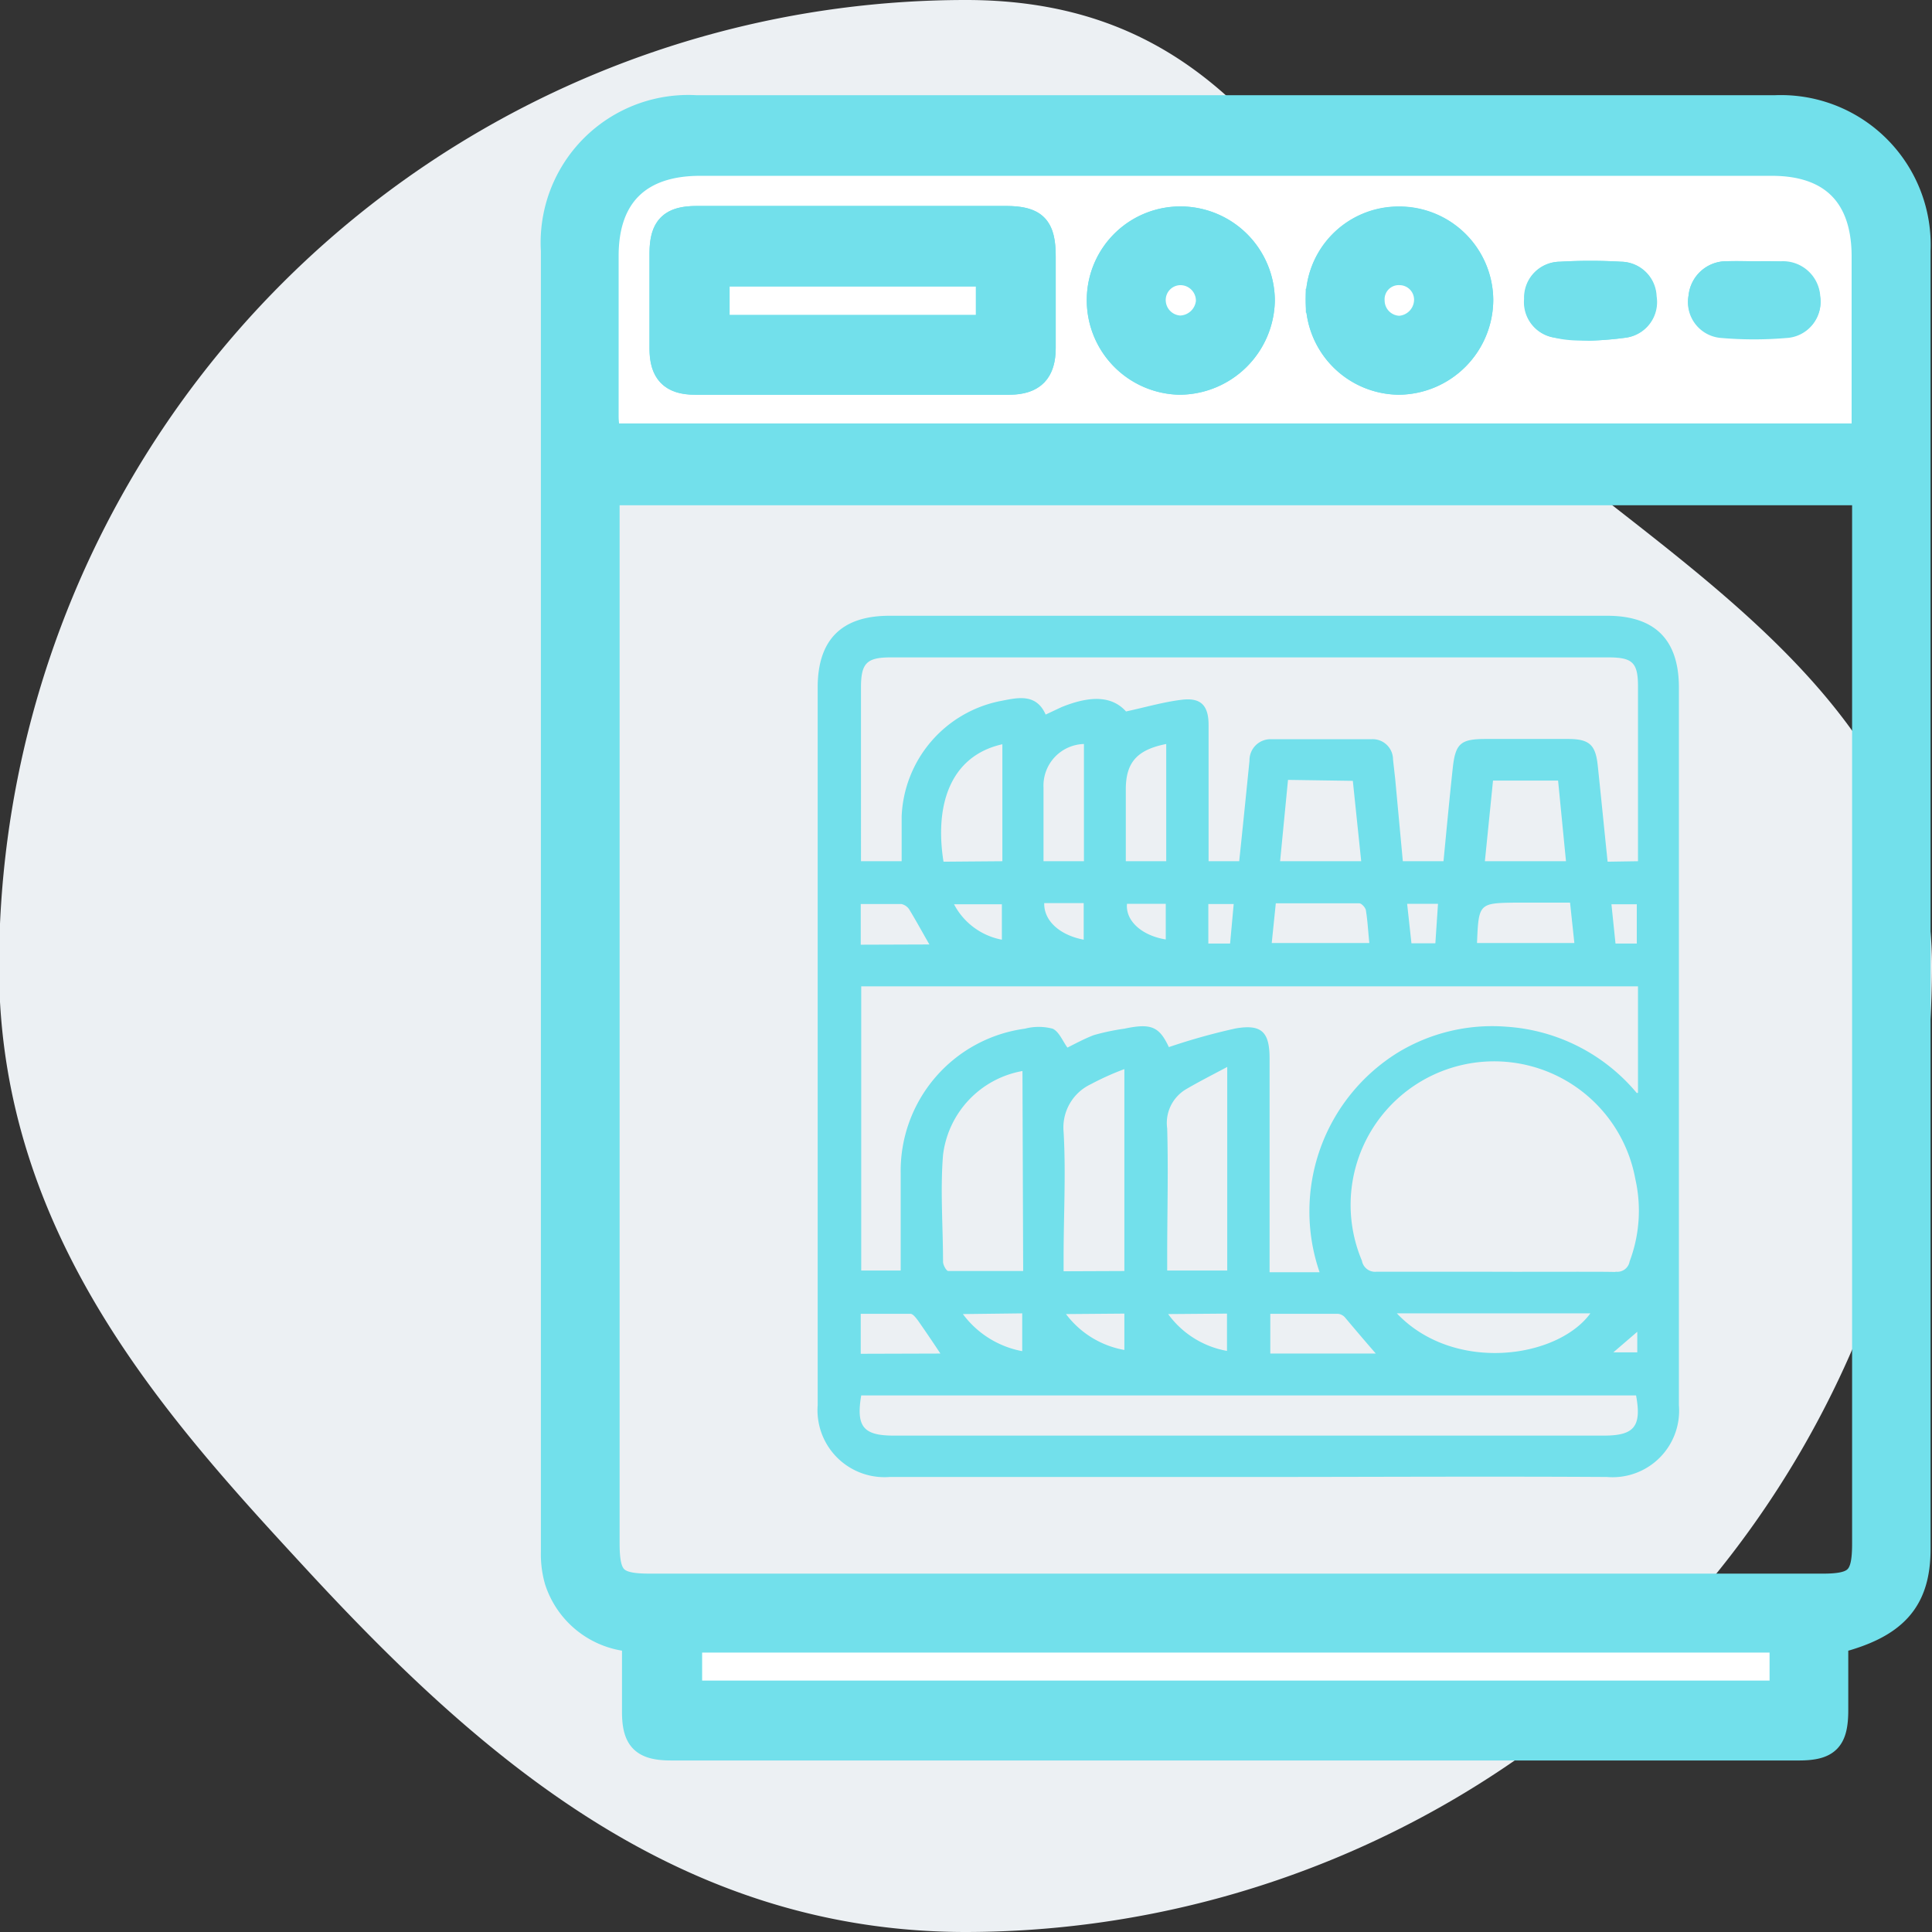 <svg xmlns="http://www.w3.org/2000/svg" viewBox="0 0 80.76 80.76"><rect x="0" y="0" width="80.76" height="80.76" fill="#333333" stroke="none"/><defs><style>.cls-1{fill:#ecf0f3;}.cls-2,.cls-3{fill:#72e0eb;}.cls-3,.cls-4{stroke:#72e0eb;stroke-miterlimit:10;}.cls-4{fill:#fff;}</style></defs><title>dishwasher</title><g id="Layer_2" data-name="Layer 2"><g id="Layer_1-2" data-name="Layer 1"><path class="cls-1" d="M80.76,40.38A40.43,40.43,0,0,1,40.38,80.76c-11.92,0-20.22-7.23-27.42-15-5.78-6.26-13-14-13-25.34A40.42,40.42,0,0,1,40.38,0C49,0,52.73,5.07,56.33,10a47.87,47.87,0,0,0,4.82,5.89,67,67,0,0,0,6.22,5.21C73.64,26,80.76,31.49,80.76,40.38Z"/><path class="cls-2" d="M52.18,61.74c-5,0-10,0-15,0a2.8,2.8,0,0,1-3-3c0-10,0-20,0-30,0-2,1-3,3-3h30c2,0,3,1,3,3q0,15,0,30a2.78,2.78,0,0,1-3,3C62.2,61.71,57.19,61.74,52.18,61.74ZM68.47,36v-.49c0-2.28,0-4.55,0-6.83,0-1-.25-1.2-1.24-1.2h-30c-1,0-1.24.24-1.24,1.26V36h1.7c0-.65,0-1.26,0-1.87a5.13,5.13,0,0,1,4.1-4.82c.69-.13,1.51-.37,1.92.56l.66-.31c1.28-.52,2.14-.44,2.7.18.83-.18,1.58-.4,2.34-.49s1.11.21,1.11,1.05c0,1.7,0,3.4,0,5.1V36h1.28c.15-1.42.29-2.81.43-4.2a.88.88,0,0,1,.92-.9c1.39,0,2.79,0,4.18,0a.85.85,0,0,1,.9.85l.09.8L58.64,36h1.7c.13-1.34.25-2.63.39-3.92.11-1,.34-1.18,1.31-1.19h3.5c.9,0,1.16.24,1.25,1.13.14,1.32.27,2.65.41,4Zm0,9.68V41.23H36V53.11h1.65c0-1.39,0-2.73,0-4.07A6,6,0,0,1,42.84,43,2.3,2.3,0,0,1,44,43c.27.12.42.52.62.79.34-.17.71-.37,1.1-.52A9.44,9.44,0,0,1,47,43c1.13-.24,1.46-.08,1.86.77a26.43,26.43,0,0,1,2.79-.78c1.1-.19,1.42.16,1.42,1.26v8.93h2.09A7.81,7.81,0,0,1,58.43,44,7.59,7.59,0,0,1,63,42.92,7.75,7.75,0,0,1,68.42,45.69Zm-.92,7.48a.52.52,0,0,0,.57-.43,6,6,0,0,0,.24-3.44,6,6,0,1,0-11.43,3.41.56.56,0,0,0,.61.46c1.58,0,3.17,0,4.75,0C63.44,53.17,67,53.15,67.5,53.17ZM36,58.33c-.22,1.31.09,1.68,1.36,1.68H67.05c1.26,0,1.58-.38,1.34-1.68Zm6.74-13.56a4.06,4.06,0,0,0-3.32,3.51c-.12,1.48,0,3,0,4.46,0,.14.14.39.22.39,1,0,2.08,0,3.13,0ZM47,53.13V44.69a11.48,11.48,0,0,0-1.4.63,2,2,0,0,0-1.14,2c.1,1.73,0,3.47,0,5.21v.61ZM51.3,44.6c-.64.34-1.19.62-1.72.93a1.64,1.64,0,0,0-.79,1.64c.05,1.77,0,3.54,0,5.32v.62H51.3Zm2.54-12L53.51,36H56.9l-.35-3.36ZM65.46,36l-.33-3.37H62.41L62.07,36ZM41.9,36V31.11c-2.22.5-2.83,2.6-2.46,4.91ZM58.39,54.9c2.37,2.5,6.7,1.9,8.09,0ZM48.75,31.1c-1.22.24-1.69.77-1.69,1.9v3h1.69Zm-3.44,0a1.74,1.74,0,0,0-1.69,1.82V36h1.69Zm7.85,8.32h4.08c-.05-.47-.07-.91-.14-1.34,0-.12-.18-.32-.28-.32-1.15,0-2.31,0-3.49,0Zm8.58,0h4.07l-.18-1.69H63.41C61.81,37.75,61.81,37.75,61.74,39.44ZM53.1,56.58h4l.41,0c-.46-.53-.86-1-1.28-1.5a.45.45,0,0,0-.29-.16H53.1Zm-13.79,0c-.33-.5-.63-.94-.93-1.37-.09-.12-.21-.28-.31-.29-.7,0-1.4,0-2.09,0v1.67Zm-.46-17.1c-.3-.52-.56-1-.84-1.46a.52.52,0,0,0-.33-.23c-.56,0-1.12,0-1.7,0v1.7Zm1.4,15.45a4,4,0,0,0,2.48,1.55V54.9Zm4.31,0A3.9,3.9,0,0,0,47,56.43V54.91Zm4.27,0a3.88,3.88,0,0,0,2.46,1.54V54.91ZM41.88,39.28V37.8h-2A2.85,2.85,0,0,0,41.88,39.28Zm5.23-1.5c-.07.71.62,1.33,1.62,1.49V37.78Zm13,0H58.82L59,39.43h1ZM45.3,39.28V37.75H43.65C43.63,38.49,44.3,39.09,45.3,39.28Zm23.12.16V37.8H67.36l.17,1.64Zm-17.91,0h.91l.15-1.65H50.51ZM68.44,55.67l-1,.86h1Z"/><path class="cls-3" d="M76.76,68.62v2.86c0,1.26-.35,1.61-1.58,1.61H28.06c-1.19,0-1.56-.37-1.56-1.54,0-1,0-2,0-3a3.57,3.57,0,0,1-3.24-2.48,4.06,4.06,0,0,1-.15-1.21q0-27.18,0-54.38a5.67,5.67,0,0,1,6-6H74.2a5.76,5.76,0,0,1,6,6q0,27.15,0,54.3C80.19,66.94,79.2,68,76.76,68.62Zm1.14-48H25.4c0,.32,0,.59,0,.86v43c0,1.5.3,1.8,1.78,1.8h49c1.43,0,1.74-.31,1.74-1.76V20.59Zm0-2.39V10.69c0-2.5-1.34-3.84-3.83-3.84H29.26c-2.53,0-3.89,1.34-3.9,3.84q0,3.38,0,6.73c0,.25,0,.5.05.78ZM74.47,68.58H28.85v2.17H74.47Z"/><path class="cls-4" d="M77.9,18.2H25.41c0-.28-.05-.53-.05-.78q0-3.36,0-6.73c0-2.5,1.37-3.84,3.9-3.84H74.07c2.49,0,3.82,1.34,3.83,3.84V18.2ZM35.63,9.11h-6.5c-1.09,0-1.47.38-1.48,1.47,0,1.33,0,2.65,0,4,0,1,.43,1.42,1.4,1.42q6.57,0,13.14,0c1,0,1.44-.46,1.44-1.46,0-1.27,0-2.55,0-3.82s-.36-1.6-1.58-1.61Zm19.45,3.46A3.43,3.43,0,0,0,58.47,16a3.48,3.48,0,0,0,3.45-3.46,3.43,3.43,0,0,0-3.49-3.4A3.38,3.38,0,0,0,55.08,12.57ZM49.4,9.13a3.41,3.41,0,0,0-3.47,3.33A3.45,3.45,0,0,0,49.3,16a3.5,3.5,0,0,0,3.49-3.43A3.45,3.45,0,0,0,49.4,9.13Zm23.94,2.29c-.38,0-.76,0-1.14,0a1.09,1.09,0,0,0-1.12,1A1,1,0,0,0,72,13.63a15.52,15.52,0,0,0,2.64,0,1,1,0,0,0,.94-1.18,1.06,1.06,0,0,0-1.11-1C74.1,11.4,73.72,11.42,73.34,11.42Zm-6.9,2.32a13.75,13.75,0,0,0,1.44-.12,1,1,0,0,0,.85-1.18,1,1,0,0,0-1-1,21.19,21.19,0,0,0-2.52,0,1,1,0,0,0-1,1.07,1,1,0,0,0,.84,1.11C65.52,13.7,66,13.7,66.44,13.74Z"/><path class="cls-4" d="M74.47,68.58v2.17H28.85V68.58Z"/><path class="cls-3" d="M35.63,9.11h6.42c1.22,0,1.58.38,1.58,1.61s0,2.55,0,3.82c0,1-.42,1.45-1.44,1.46q-6.57,0-13.14,0c-1,0-1.39-.45-1.4-1.42,0-1.33,0-2.65,0-4,0-1.09.39-1.47,1.48-1.47Zm5.66,2.37H30v2.18H41.29Z"/><path class="cls-3" d="M55.08,12.57a3.38,3.38,0,0,1,3.35-3.44,3.43,3.43,0,0,1,3.49,3.4A3.48,3.48,0,0,1,58.47,16,3.43,3.43,0,0,1,55.08,12.57Zm4.53,0a1.11,1.11,0,0,0-1.09-1.13,1.09,1.09,0,0,0-1.14,1.16A1.14,1.14,0,0,0,58.5,13.7,1.18,1.18,0,0,0,59.61,12.55Z"/><path class="cls-3" d="M49.4,9.13a3.45,3.45,0,0,1,3.39,3.43A3.5,3.5,0,0,1,49.3,16a3.45,3.45,0,0,1-3.37-3.53A3.41,3.41,0,0,1,49.4,9.13Zm-.07,4.56a1.19,1.19,0,0,0,1.16-1.08,1.15,1.15,0,0,0-1.12-1.19,1.12,1.12,0,0,0-1.14,1.07A1.15,1.15,0,0,0,49.33,13.69Z"/><path class="cls-3" d="M73.34,11.42c.38,0,.76,0,1.14,0a1.06,1.06,0,0,1,1.11,1,1,1,0,0,1-.94,1.18,15.52,15.52,0,0,1-2.64,0,1,1,0,0,1-.93-1.18,1.09,1.09,0,0,1,1.12-1C72.58,11.4,73,11.42,73.34,11.42Z"/><path class="cls-3" d="M66.44,13.74c-.46,0-.92,0-1.37-.12a1,1,0,0,1-.84-1.11,1,1,0,0,1,1-1.07,21.19,21.19,0,0,1,2.52,0,1,1,0,0,1,1,1,1,1,0,0,1-.85,1.18A13.75,13.75,0,0,1,66.44,13.74Z"/><path class="cls-4" d="M41.29,11.48v2.18H30V11.48Z"/><path class="cls-4" d="M59.61,12.55A1.18,1.18,0,0,1,58.5,13.7a1.14,1.14,0,0,1-1.12-1.12,1.09,1.09,0,0,1,1.14-1.16A1.11,1.11,0,0,1,59.61,12.55Z"/><path class="cls-4" d="M49.33,13.69a1.15,1.15,0,0,1-1.1-1.2,1.12,1.12,0,0,1,1.14-1.07,1.15,1.15,0,0,1,1.12,1.19A1.19,1.19,0,0,1,49.33,13.69Z"/></g></g></svg>
